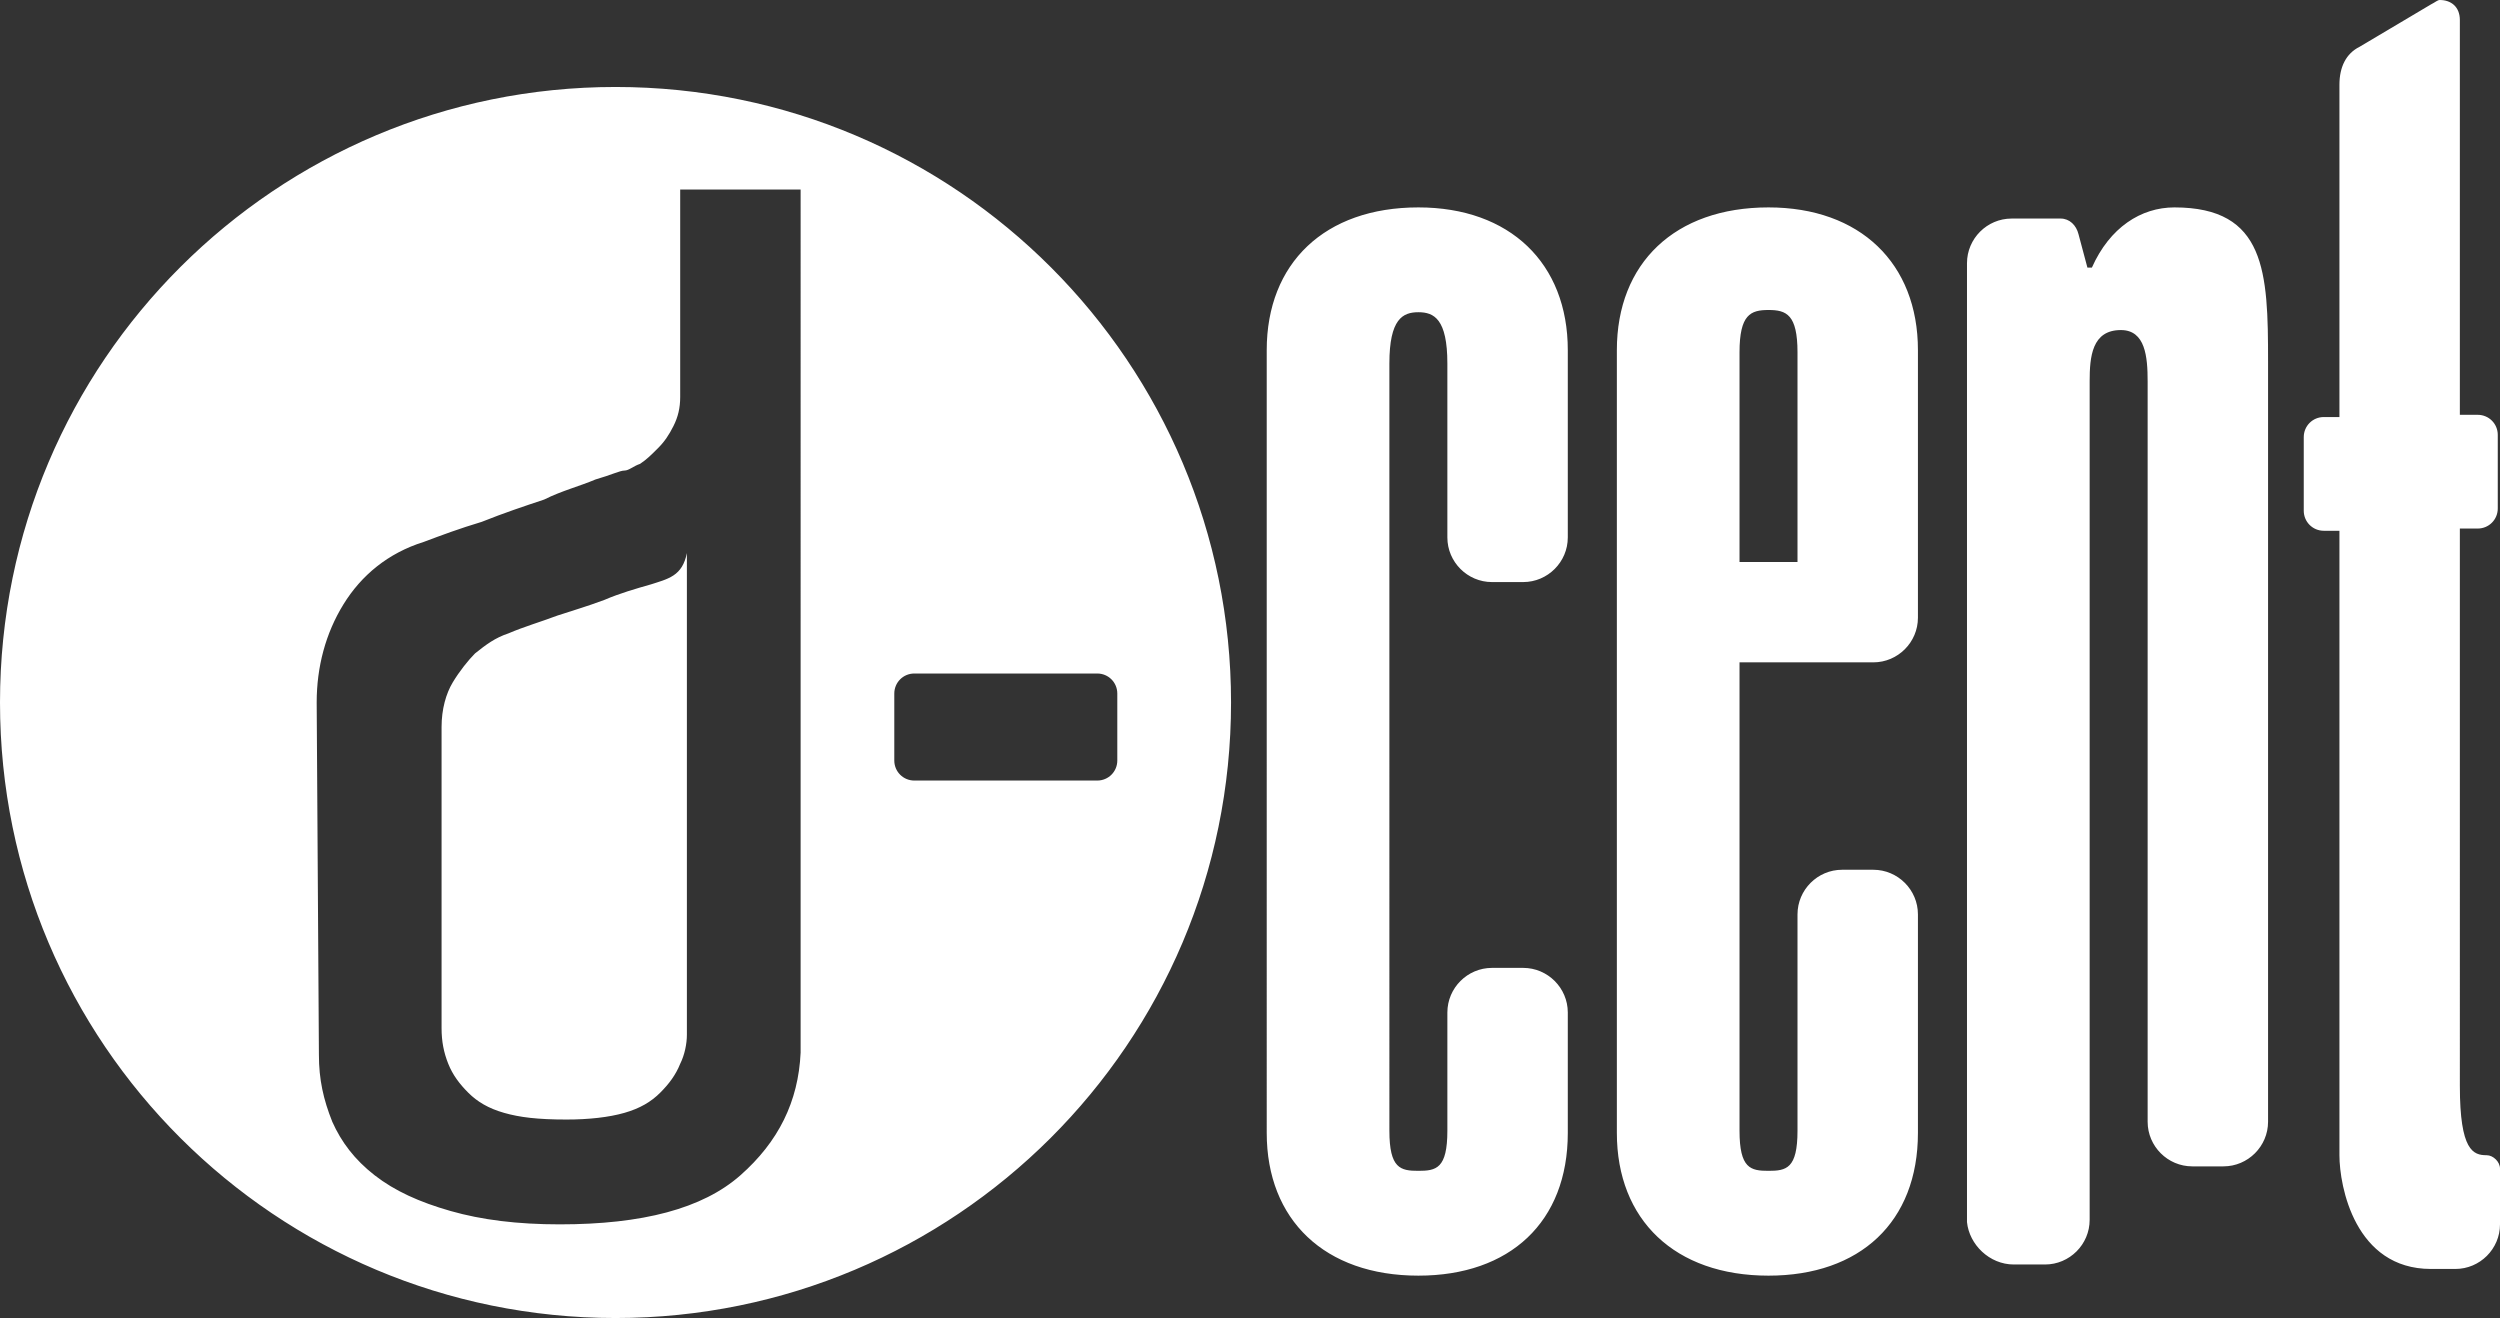 <?xml version="1.0" encoding="utf-8"?>
<!-- Generator: Adobe Illustrator 18.1.1, SVG Export Plug-In . SVG Version: 6.00 Build 0)  -->
<svg version="1.1" id="Layer_1" xmlns="http://www.w3.org/2000/svg" xmlns:xlink="http://www.w3.org/1999/xlink" x="0px" y="0px"
	 viewBox="0 0 112.1 59.1" enable-background="new 0 0 112.1 59.1" xml:space="preserve">
<rect x="0" y="0" width="112.1" height="59.1" fill="#333333" stroke="none"/>
<g>
	<path fill="#FFFFFF" d="M55.2,31.5c0,15.3-12.4,27.6-27.6,27.6C12.4,59.1,0,46.8,0,31.5S12.4,3.9,27.6,3.9
		C42.9,3.9,55.2,16.3,55.2,31.5z M14.3,47.3c0,1.1,0.2,2,0.6,3c0.4,0.9,1,1.7,1.9,2.4c0.9,0.7,2,1.2,3.4,1.6c1.4,0.4,3,0.6,4.9,0.6
		c3.7,0,6.4-0.7,8.1-2.2c1.7-1.5,2.6-3.3,2.7-5.5V8.5h-5.4v8.1v1.2c0,0.5-0.1,0.9-0.3,1.3c-0.2,0.4-0.4,0.7-0.7,1
		c-0.3,0.3-0.5,0.5-0.8,0.7c-0.3,0.1-0.5,0.3-0.7,0.3c-0.2,0-0.6,0.2-1.3,0.4c-0.7,0.3-1.5,0.5-2.3,0.9c-0.9,0.3-1.8,0.6-2.8,1
		c-1,0.3-1.8,0.6-2.6,0.9c-1.6,0.5-2.8,1.5-3.6,2.8c-0.8,1.3-1.2,2.8-1.2,4.4L14.3,47.3z M22.6,49.9c-0.7-0.2-1.2-0.5-1.6-0.9
		c-0.4-0.4-0.7-0.8-0.9-1.3c-0.2-0.5-0.3-1-0.3-1.6V32.9v-0.3c0-0.8,0.2-1.5,0.5-2c0.3-0.5,0.7-1,1-1.3c0.5-0.4,0.9-0.7,1.5-0.9
		c0.7-0.3,1.4-0.5,2.2-0.8c0.6-0.2,1.3-0.4,2.1-0.7c0.7-0.3,1.4-0.5,2.1-0.7c0.3-0.1,0.7-0.2,1-0.4c0.3-0.2,0.5-0.5,0.6-1v21.6
		c0,0.4-0.1,0.9-0.3,1.3c-0.2,0.5-0.5,0.9-0.9,1.3c-0.4,0.4-0.9,0.7-1.6,0.9c-0.7,0.2-1.6,0.3-2.6,0.3
		C24.1,50.2,23.3,50.1,22.6,49.9z M56.8,50.8c0,3.9,2.6,6.4,6.8,6.4c4.1,0,6.7-2.4,6.7-6.4v-5.4c0-1.1-0.9-2-2-2h-1.4
		c-1.1,0-2,0.9-2,2v5.3c0,1.7-0.5,1.8-1.3,1.8c-0.8,0-1.3-0.1-1.3-1.8V16.3c0-2,0.6-2.3,1.3-2.3c0.7,0,1.3,0.3,1.3,2.3v7.8
		c0,1.1,0.9,2,2,2h1.4c1.1,0,2-0.9,2-2v-8.4c0-3.9-2.6-6.4-6.7-6.4c-4.2,0-6.8,2.5-6.8,6.4V50.8z M80.6,41v9.7
		c0,1.7-0.5,1.8-1.3,1.8c-0.8,0-1.3-0.1-1.3-1.8v-21H84c1.1,0,2-0.9,2-2v-12c0-3.9-2.6-6.4-6.7-6.4c-4.2,0-6.8,2.5-6.8,6.4v35.1
		c0,3.9,2.6,6.4,6.8,6.4c4.1,0,6.7-2.4,6.7-6.4V41c0-1.1-0.9-2-2-2h-1.4C81.5,39,80.6,39.9,80.6,41z M80.6,25.2H78v-9.4
		c0-1.7,0.5-1.9,1.3-1.9c0.8,0,1.3,0.2,1.3,1.9L80.6,25.2L80.6,25.2z M90.3,56.7h1.4c1.1,0,2-0.9,2-2V17.1c0-1.1,0.1-2.3,1.4-2.3
		c1.1,0,1.2,1.2,1.2,2.3v33.2c0,1.1,0.9,2,2,2h1.4c1.1,0,2-0.9,2-2V16.2c0-4-0.1-6.9-4.2-6.9c-1.5,0-2.9,0.9-3.7,2.7h-0.2l-0.4-1.5
		c-0.1-0.4-0.4-0.7-0.8-0.7h-2.2c-1.1,0-2,0.9-2,2v43C88.3,55.8,89.2,56.7,90.3,56.7z M109,0.2l-3.2,1.9c-0.6,0.3-0.9,0.9-0.9,1.7
		v14.9h-0.7c-0.5,0-0.9,0.4-0.9,0.9v3.3c0,0.5,0.4,0.9,0.9,0.9h0.7v28c0,1.4,0.7,5.1,4.1,5.1h1.1c1.1,0,2-0.9,2-2v-2.5
		c0-0.3-0.3-0.6-0.6-0.6c-0.6,0-1.2-0.2-1.2-3.1V23.7h0.8c0.5,0,0.9-0.4,0.9-0.9v-3.3c0-0.5-0.4-0.9-0.9-0.9h-0.8V0.9
		c0-0.6-0.4-0.9-0.9-0.9C109.3,0,109.2,0.1,109,0.2z M41,35h8.2c0.5,0,0.9-0.4,0.9-0.9v-3c0-0.5-0.4-0.9-0.9-0.9H41
		c-0.5,0-0.9,0.4-0.9,0.9v3C40.1,34.6,40.5,35,41,35z"/>
</g>
</svg>
